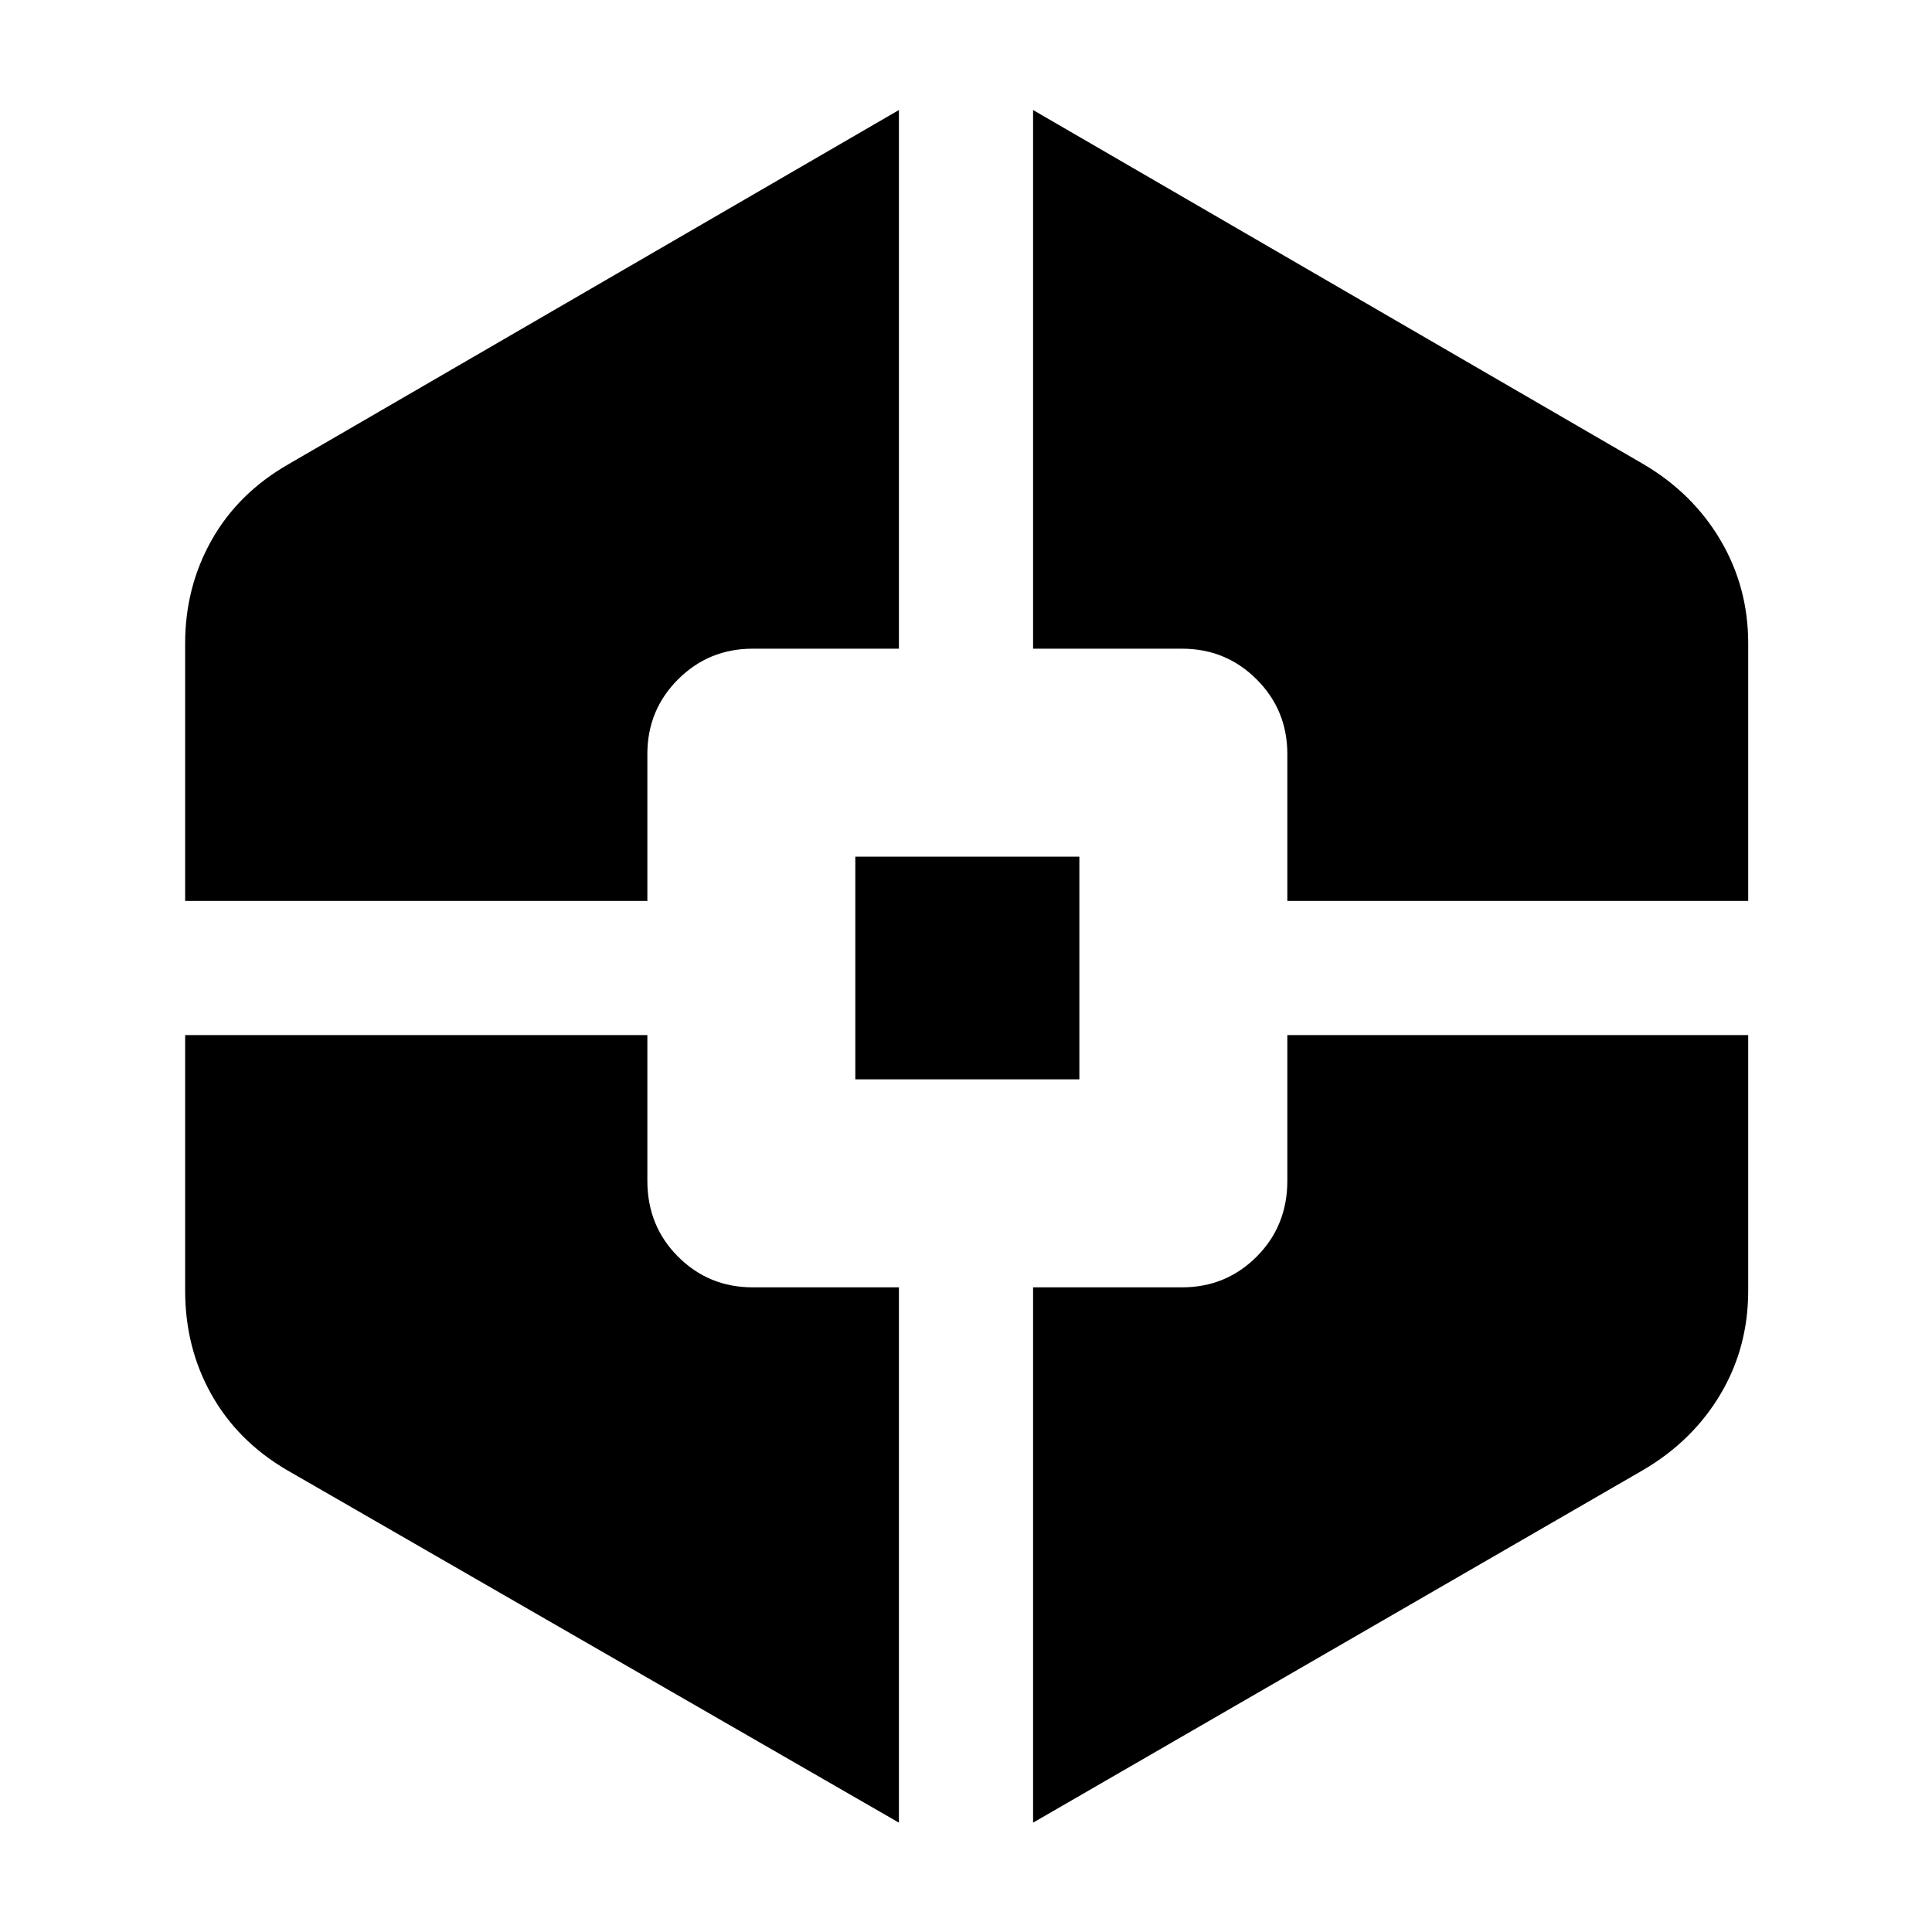 <svg xmlns="http://www.w3.org/2000/svg" height="40" viewBox="0 -960 960 960" width="40"><path d="M446.67-54.33 142.33-229.67Q118-244 105-267.2q-13-23.2-13-51.47v-127h229.67v72.34q0 22.5 15.25 37.75T374-320.33h72.67v266ZM92-512.33v-128q0-27.94 13.17-51.31 13.16-23.36 38.16-37.69l303.34-176v267.66H374q-21.83 0-37.08 15.25t-15.25 37.09v73H92Zm333 88.66v-110.66h111.33v110.66H425Zm88.33 369.34v-266h74q21.84 0 37.09-15.25 15.25-15.25 15.25-37.75v-72.34h229v127q0 28.23-13.75 51.39-13.75 23.17-38.25 37.61L513.33-54.33Zm126.34-458v-73q0-21.84-15.25-37.09-15.25-15.25-37.09-15.25h-74v-267.66l303.34 176q24.5 14.44 38.25 37.77 13.75 23.33 13.75 51.23v128h-229Z"/></svg>